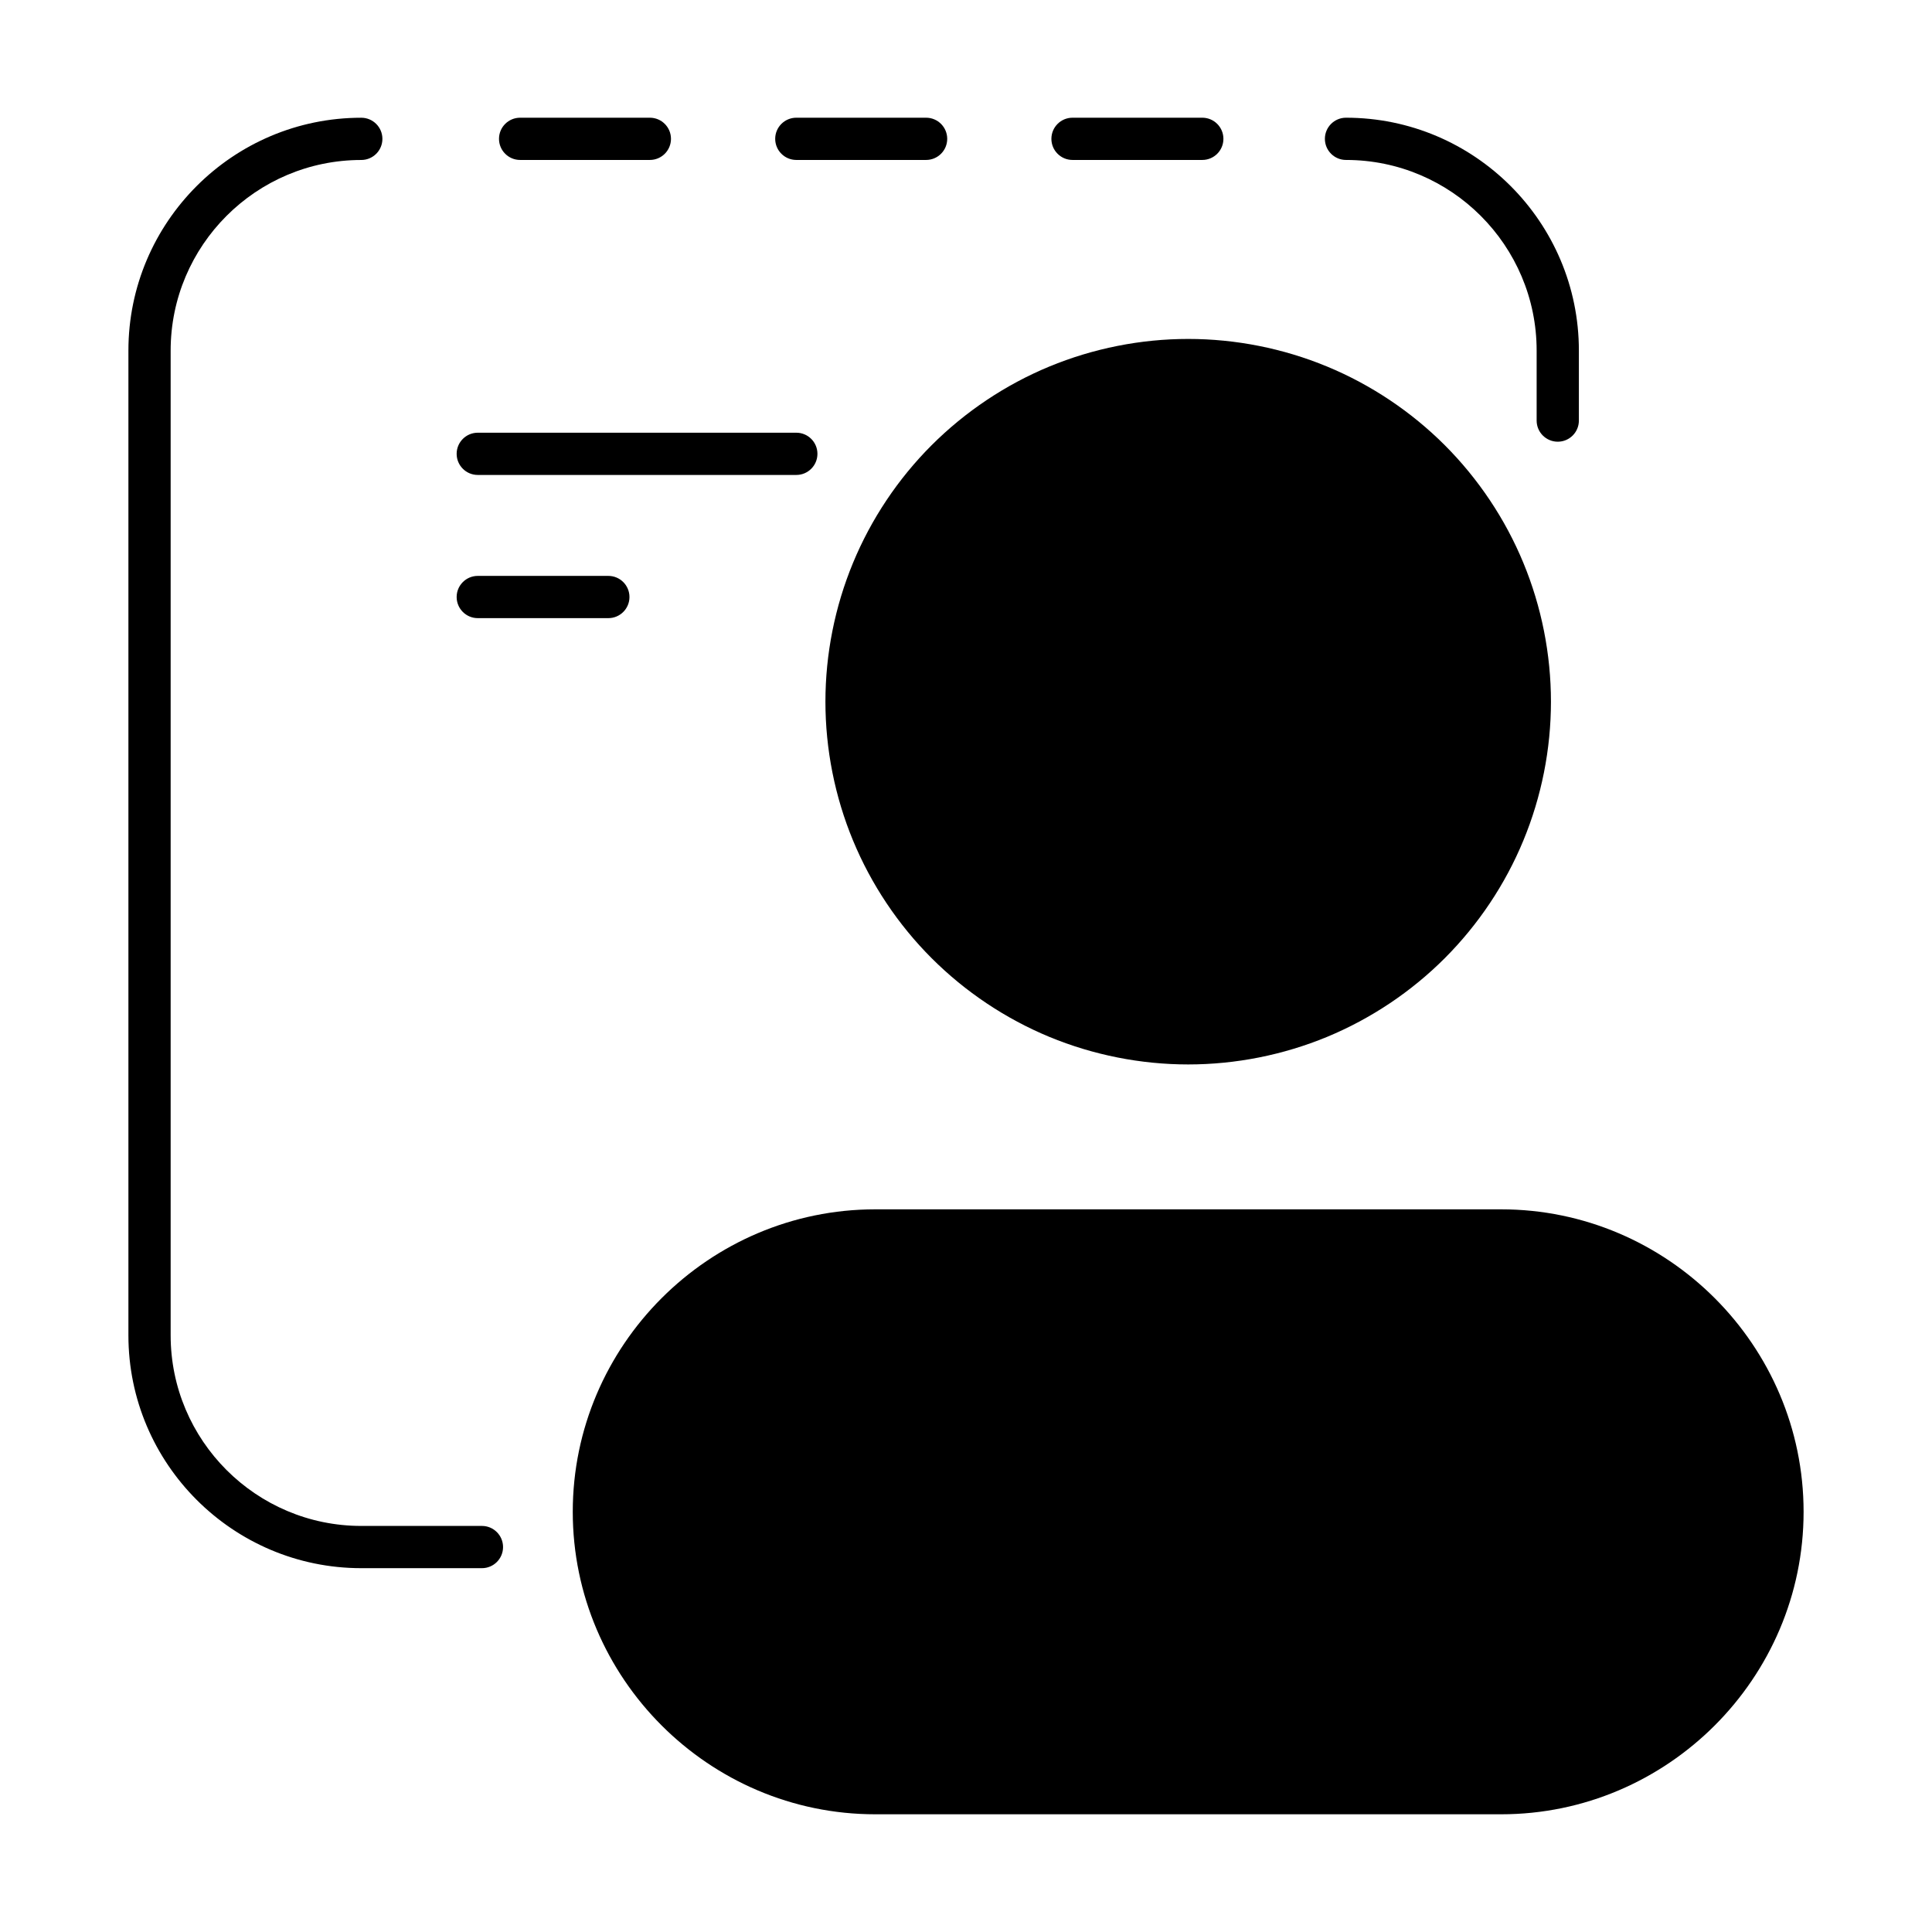 <?xml version="1.0" standalone="no"?><!DOCTYPE svg PUBLIC "-//W3C//DTD SVG 1.1//EN" "http://www.w3.org/Graphics/SVG/1.1/DTD/svg11.dtd"><svg t="1541645903921" class="icon" style="" viewBox="0 0 1024 1024" version="1.1" xmlns="http://www.w3.org/2000/svg" p-id="5004" xmlns:xlink="http://www.w3.org/1999/xlink" width="265" height="265"><defs><style type="text/css"></style></defs><path d="M452.125 298.315c-9.634 23.262-14.633 48.418-14.633 73.59 0 25.156 4.999 50.342 14.633 73.589 9.626 23.247 23.874 44.584 41.663 62.365 17.833 17.826 39.141 32.065 62.396 41.714 23.269 9.606 48.425 14.605 73.582 14.605 25.171 0 50.349-5 73.596-14.605 23.255-9.649 44.584-23.888 62.396-41.714 17.767-17.781 32.05-39.119 41.649-62.365 9.633-23.247 14.626-48.433 14.626-73.589 0-25.172-4.993-50.328-14.626-73.59-9.599-23.261-23.882-44.57-41.649-62.352-17.811-17.811-39.141-32.065-62.396-41.699-23.247-9.619-48.425-14.619-73.596-14.619-25.157 0-50.313 5-73.582 14.619-23.255 9.633-44.563 23.888-62.396 41.699C475.999 253.745 461.751 275.053 452.125 298.315z" p-id="5005"></path><path d="M795.644 640.973 463.872 640.973c-88.15 0-160.296 72.133-160.296 160.311s72.146 160.325 160.296 160.325l331.772 0c88.171 0 160.297-72.147 160.297-160.325S883.816 640.973 795.644 640.973z" p-id="5006"></path><path d="M255.435 808.776l-63.947 0c-55.713 0-101.041-45.32-101.041-101.033L90.446 185.825c0-55.713 45.328-101.033 101.041-101.033 6.18 0 11.193-5.014 11.193-11.194s-5.013-11.193-11.193-11.193c-68.059 0-123.429 55.364-123.429 123.421l0 521.917c0 68.058 55.37 123.421 123.429 123.421l63.947 0c6.18 0 11.193-5.013 11.193-11.193S261.615 808.776 255.435 808.776z" p-id="5007"></path><path d="M713.412 84.777c55.712 0 101.04 45.321 101.04 101.034l0 37.108c0 6.18 5.014 11.193 11.194 11.193s11.193-5.013 11.193-11.193l0-37.108c0-68.059-55.37-123.421-123.428-123.421-6.18 0-11.194 5.013-11.194 11.193S707.232 84.777 713.412 84.777z" p-id="5008"></path><path d="M275.673 84.777l68.765 0c6.18 0 11.193-5.013 11.193-11.193s-5.013-11.193-11.193-11.193l-68.765 0c-6.18 0-11.193 5.013-11.193 11.193S269.492 84.777 275.673 84.777z" p-id="5009"></path><path d="M422.064 84.777l68.787 0c6.18 0 11.193-5.013 11.193-11.193s-5.013-11.193-11.193-11.193l-68.787 0c-6.18 0-11.194 5.013-11.194 11.193S415.884 84.777 422.064 84.777z" p-id="5010"></path><path d="M568.455 84.777l68.788 0c6.18 0 11.193-5.013 11.193-11.193s-5.013-11.193-11.193-11.193l-68.788 0c-6.18 0-11.193 5.013-11.193 11.193S562.276 84.777 568.455 84.777z" p-id="5011"></path><path d="M253.227 251.733l168.837 0c6.18 0 11.193-5.013 11.193-11.193s-5.013-11.193-11.193-11.193L253.227 229.347c-6.18 0-11.193 5.013-11.193 11.193S247.047 251.733 253.227 251.733z" p-id="5012"></path><path d="M253.227 327.626l69.21 0c6.18 0 11.193-5.014 11.193-11.194s-5.013-11.193-11.193-11.193l-69.21 0c-6.18 0-11.193 5.013-11.193 11.193S247.047 327.626 253.227 327.626z" p-id="5013"></path></svg>